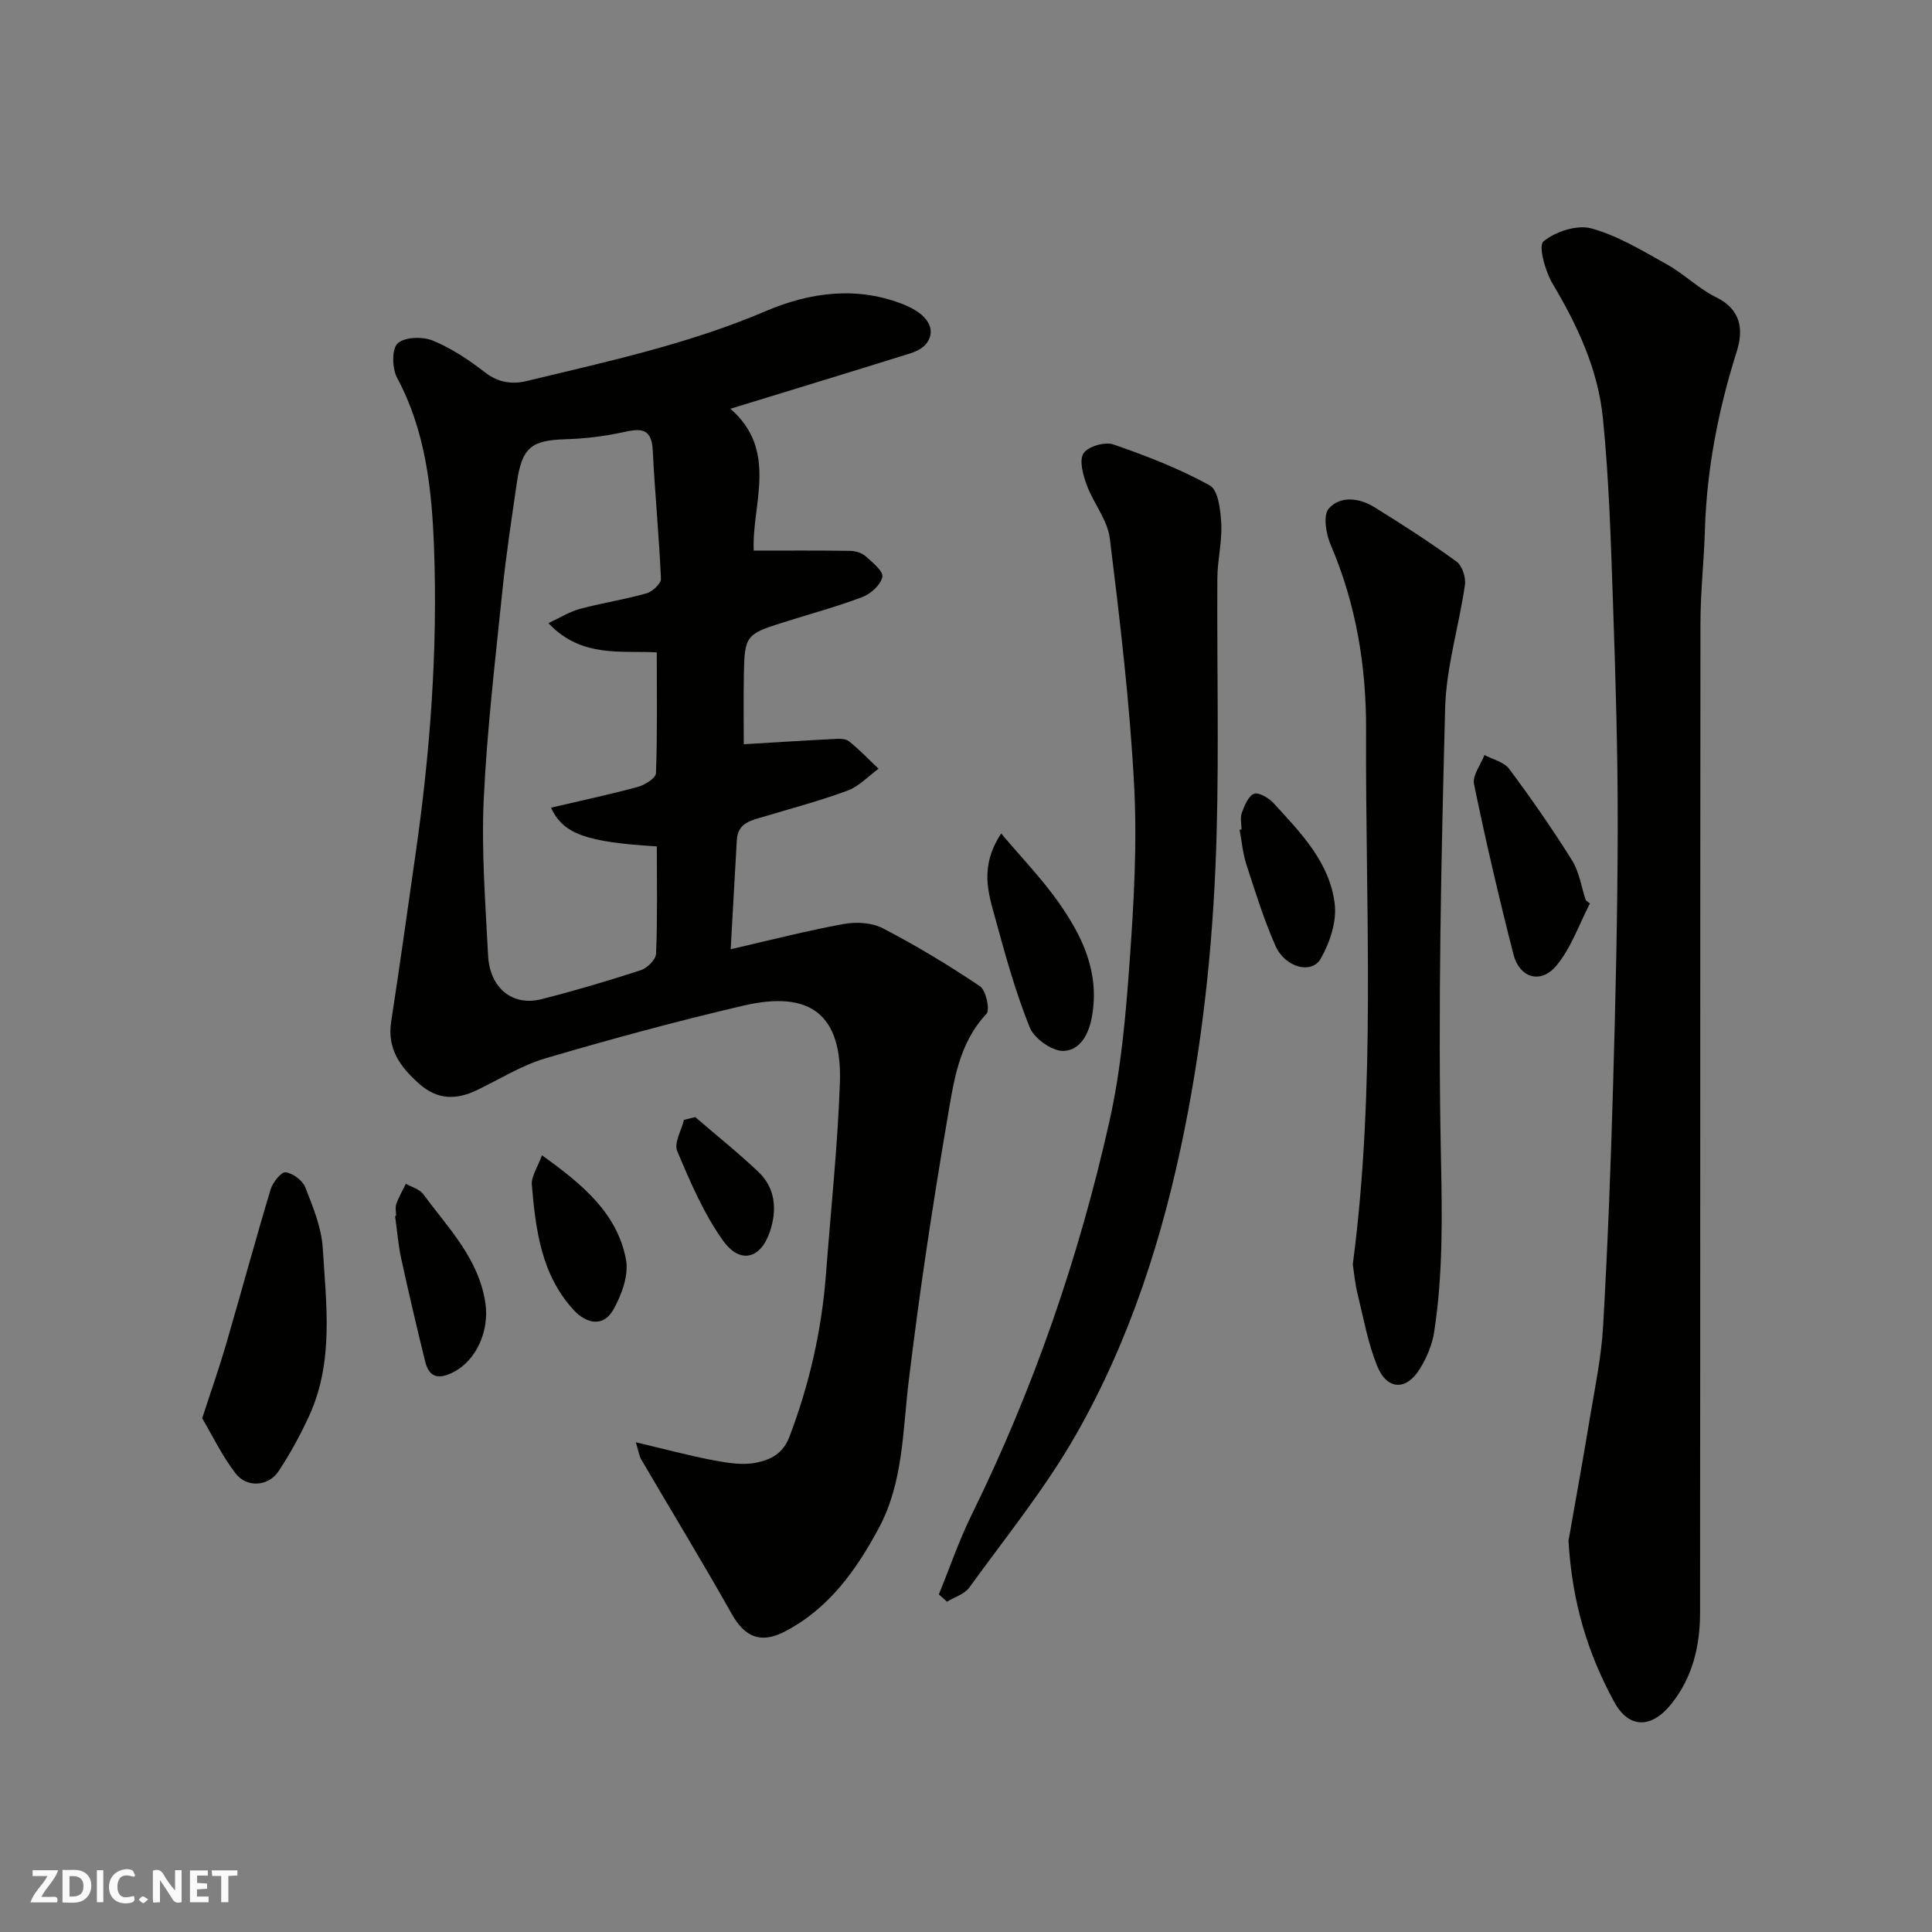 <svg enable-background="new 0 0 400 400" viewBox="0 0 400 400" xmlns="http://www.w3.org/2000/svg"><rect x="0" y="0" width="400" height="400" fill="#808080" stroke="none"/><path d="m37.59 393.81c-.92.31-1.52.05-2-.78-.7-1.2-1.52-2.34-2.47-3.78v4.59c-.55.03-.95.05-1.41.07-.03-.37-.06-.64-.06-.91 0-1.91 0-3.81 0-5.7 1.13-.41 1.77-.03 2.29.91.62 1.11 1.38 2.14 2.31 3.19v-4.2h1.35v6.61z" fill="#fafafb"/><path d="m12.94 393.88v-6.75c1.9.19 3.93-.54 5.37 1.29.8 1.01.78 2.88.03 3.97-1.37 1.97-3.4 1.51-5.4 1.49m1.45-1.22c2.04.12 2.92-.58 2.89-2.21-.03-1.51-.98-2.19-2.89-2z" fill="#fafafb"/><path d="m11.81 393.87h-5.49c.68-2.18 2.47-3.48 3.51-5.45h-3.08v-1.21h5.29c-.71 2.13-2.44 3.48-3.47 5.51.86 0 1.63.04 2.39-.01.79-.05 1.14.21.85 1.16" fill="#fafafb"/><path d="m39.33 393.86v-6.61h3.7v1.07h-2.22v1.52c.68.04 1.34.09 2.07.13v1.07c-.72.05-1.38.09-2.1.14v1.48h2.4v1.19h-3.85z" fill="#fafafb"/><path d="m27.71 388.56c-1.15-.3-2.46-.61-3.1.64-.37.73-.41 1.93-.06 2.67.63 1.35 1.99.93 3.17.68.35.94-.01 1.32-.93 1.46-1.62.25-3.05-.27-3.76-1.48-.73-1.24-.6-3.03.31-4.17.88-1.11 2.71-1.7 4-1.16.32.13.44.74.65 1.12-.1.08-.19.16-.28.24" fill="#fafafb"/><path d="m49.15 387.24v1.07c-.59.02-1.17.05-1.87.08v5.44h-1.48v-5.44h-1.85c-.05-.4-.08-.73-.13-1.15z" fill="#fafafb"/><path d="m20.06 387.21h1.33v6.62h-1.33z" fill="#fafafb"/><path d="m30.68 393.25c-.49.38-.8.79-1.05.76-.32-.05-.6-.45-.9-.7.26-.24.51-.64.8-.67.29-.04.62.3 1.15.61" fill="#fafafb"/><g fill="#010100"><path d="m151.22 84.63c10.02 8.7 4.39 19.82 4.83 29.37 6.86 0 13.42-.05 19.98.05 1.08.02 2.39.41 3.17 1.1 1.42 1.26 3.72 3.12 3.48 4.29-.33 1.64-2.4 3.52-4.15 4.18-5.47 2.06-11.14 3.58-16.72 5.35-7.29 2.3-7.66 2.76-7.8 10.53-.09 5.09-.02 10.19-.02 14.59 6.04-.36 12.2-.76 18.37-1.07 1.13-.06 2.59-.18 3.36.42 2.2 1.72 4.13 3.79 6.17 5.72-2.11 1.54-4.02 3.63-6.37 4.51-5.62 2.09-11.45 3.63-17.21 5.36-2.65.8-5.56 1.24-5.76 4.9-.41 7.3-.82 14.6-1.27 22.6 8.14-1.87 15.7-3.82 23.35-5.22 2.6-.48 5.85-.31 8.13.87 6.93 3.6 13.65 7.65 20.13 12.01 1.25.84 2.13 4.88 1.34 5.72-5.79 6.17-6.78 14.11-8.08 21.68-3.09 18.04-5.81 36.16-8.01 54.33-1.26 10.39-1.12 21.05-6.22 30.51-4.68 8.7-10.4 16.72-19.55 21.42-4.95 2.54-8.21 1.02-10.88-3.72-6.05-10.74-12.47-21.27-18.7-31.91-.46-.78-.58-1.77-1.15-3.61 5.87 1.38 11 2.77 16.2 3.75 2.89.55 6.03 1.04 8.82.45 2.8-.59 5.41-1.73 6.8-5.39 4.16-10.94 6.68-22.14 7.56-33.76.99-13.13 2.4-26.25 2.87-39.4.5-14.11-6.01-19.31-19.95-16.06-13.77 3.21-27.43 6.92-41 10.91-4.95 1.46-9.49 4.33-14.2 6.59-4.28 2.05-8.17 2.05-11.97-1.33-3.92-3.49-6.65-7.2-5.78-12.86 1.78-11.47 3.35-22.96 5.01-34.45 3.05-21.12 4.65-42.37 3.86-63.69-.45-12.06-1.73-24.13-7.66-35.18-1.03-1.93-1.11-5.96.13-7.1 1.46-1.34 5.19-1.44 7.31-.56 3.87 1.59 7.48 4.02 10.82 6.6 2.73 2.11 5.62 2.47 8.56 1.76 16.75-4.03 33.58-7.67 49.58-14.5 9.1-3.88 18.92-5.24 28.7-1.26 4.63 1.89 6.63 4.97 4.62 7.85-.73 1.04-2.19 1.79-3.47 2.19-12.25 3.83-24.54 7.56-37.23 11.46zm-15.23 90.61c-14.55-.89-19.38-2.53-21.91-8.02 6.13-1.44 12.11-2.71 18-4.31 1.45-.39 3.69-1.81 3.73-2.82.31-8.19.17-16.41.17-25.02-7.21-.43-15.62 1.24-22.44-6.06 2.5-1.16 4.43-2.39 6.54-2.95 4.55-1.22 9.23-1.93 13.76-3.21 1.23-.35 3.04-2.02 3-3.01-.38-8.86-1.26-17.71-1.69-26.57-.24-4.95-2.79-4.52-6.36-3.74-3.82.83-7.78 1.29-11.69 1.41-7.13.22-9.03 1.69-10.1 9.05-1.08 7.44-2.22 14.88-2.99 22.35-1.47 14.38-3.19 28.76-3.86 43.18-.5 10.72.36 21.52.9 32.27.34 6.78 5.05 10.6 11.05 9.08 6.93-1.76 13.8-3.79 20.59-6.01 1.32-.43 3.09-2.19 3.14-3.4.31-7.28.16-14.59.16-22.22z"/><path d="m324.74 319c1.3-7.43 2.94-16.42 4.43-25.43 1.04-6.28 2.37-12.57 2.73-18.91.95-16.51 1.59-33.04 2.06-49.57.52-18.09.95-36.18.97-54.27.02-15.26-.45-30.52-.97-45.78-.45-12.87-.81-25.77-2.11-38.57-1.01-9.95-5.21-19.03-10.37-27.67-1.54-2.58-3.03-7.89-1.93-8.81 2.46-2.05 6.95-3.51 9.93-2.7 5.5 1.51 10.61 4.65 15.67 7.47 3.55 1.98 6.54 5.01 10.16 6.79 5.22 2.56 5.67 6.75 4.26 11.23-3.82 12.08-6.21 24.34-6.59 37.01-.19 6.43-.92 12.86-.92 19.29-.07 68.29-.02 136.58-.08 204.88-.01 6.81-1.54 13.31-5.93 18.8-4.14 5.18-8.82 5.17-11.86-.42-5.36-9.85-8.7-20.37-9.45-33.34z"/><path d="m194.38 330.1c2.24-5.49 4.17-11.14 6.78-16.46 12.78-25.98 22.18-53.18 28.51-81.36 2.43-10.81 3.41-22.02 4.2-33.1.88-12.22 1.59-24.56.93-36.76-.91-17.02-2.93-34-5.02-50.93-.47-3.84-3.41-7.32-4.8-11.12-.76-2.07-1.59-5.07-.64-6.52.92-1.42 4.41-2.44 6.15-1.84 6.84 2.36 13.68 5.01 19.99 8.5 1.76.97 2.23 5.18 2.37 7.96.18 3.74-.79 7.52-.81 11.28-.1 17.49.32 34.99-.14 52.47-.54 20.68-2.55 41.19-6.64 61.57-4.46 22.25-11.29 43.6-22.49 63.24-6.35 11.14-14.56 21.24-22.11 31.68-.98 1.36-3.04 1.95-4.6 2.9-.55-.51-1.12-1.01-1.68-1.51z"/><path d="m280.08 261.78c4.87-36.99 2.58-73.88 2.75-110.69.06-13.06-2.06-26.03-7.33-38.29-.97-2.25-1.6-6.13-.39-7.51 2.33-2.66 6.26-2.23 9.33-.35 5.82 3.59 11.58 7.31 17.12 11.33 1.17.85 1.96 3.29 1.74 4.82-1.23 8.55-3.88 17.02-4.1 25.57-.81 31.09-1.51 62.2-.86 93.28.25 12.07.42 23.98-1.42 35.87-.41 2.64-1.55 5.33-2.97 7.62-2.84 4.58-6.83 4.38-8.86-.71-1.91-4.77-2.82-9.94-4.05-14.97-.51-2.05-.68-4.19-.96-5.97z"/><path d="m41.86 293.64c1.9-5.85 3.52-10.43 4.88-15.08 3.13-10.75 6.06-21.56 9.28-32.28.44-1.45 2.2-3.68 3.1-3.57 1.51.19 3.53 1.69 4.09 3.13 1.59 4.04 3.34 8.28 3.61 12.52.72 11.69 2.33 23.58-2.82 34.79-1.82 3.96-3.93 7.84-6.34 11.47-2.08 3.13-6.56 3.46-8.87.45-2.77-3.58-4.76-7.75-6.93-11.43z"/><path d="m329.17 187.07c-2.25 4.33-3.88 9.18-6.93 12.85-3.25 3.9-7.65 2.57-8.91-2.37-2.98-11.67-5.72-23.41-8.15-35.2-.37-1.79 1.39-4.02 2.16-6.04 1.74.94 4.05 1.44 5.12 2.88 4.57 6.14 8.95 12.44 13.01 18.93 1.5 2.4 1.93 5.48 2.84 8.24.29.24.57.48.86.71z"/><path d="m207.28 172.56c4.34 5.15 8.48 9.42 11.87 14.24 4.88 6.93 8.5 14.35 6.97 23.43-.66 3.92-2.46 7.21-5.91 7.35-2.35.09-6.08-2.55-7.01-4.85-2.95-7.31-5.06-14.99-7.15-22.63-1.42-5.2-3.31-10.58 1.23-17.54z"/><path d="m82.01 251.73c0-.83-.22-1.74.05-2.48.51-1.44 1.3-2.78 1.97-4.16 1.22.7 2.85 1.12 3.61 2.16 5.15 7.01 11.48 13.29 12.86 22.57.83 5.62-1.81 11.81-6.63 14.27-3.1 1.59-5.03 1.12-5.86-2.26-1.74-7.09-3.41-14.2-4.96-21.33-.62-2.87-.84-5.82-1.25-8.74.06-.01.13-.02.21-.03z"/><path d="m257.04 171.73c0-1.16-.31-2.44.07-3.46.55-1.47 1.33-3.45 2.51-3.92.97-.38 3.03.83 4.01 1.89 5.63 6.12 11.68 12.28 12.71 20.91.44 3.65-1.01 8.03-2.9 11.33-1.9 3.31-7.38 1.83-9.37-2.66-2.41-5.45-4.18-11.19-6.03-16.87-.74-2.29-.94-4.76-1.39-7.15.14-.02.26-.04.39-.07z"/><path d="m112.21 239.19c8.41 6.04 15.56 11.96 17.39 21.56.62 3.26-.92 7.45-2.68 10.51-2.08 3.6-5.59 2.74-8.15-.04-6.72-7.31-7.87-16.62-8.66-25.92-.14-1.76 1.22-3.66 2.1-6.11z"/><path d="m143.95 231.29c4.38 3.77 8.91 7.39 13.09 11.36 3.58 3.4 3.83 7.97 2.37 12.32-1.93 5.74-6.22 6.81-9.75 1.84-3.98-5.59-6.76-12.12-9.45-18.49-.7-1.66.87-4.29 1.4-6.47.78-.18 1.56-.37 2.34-.56z"/></g></svg>